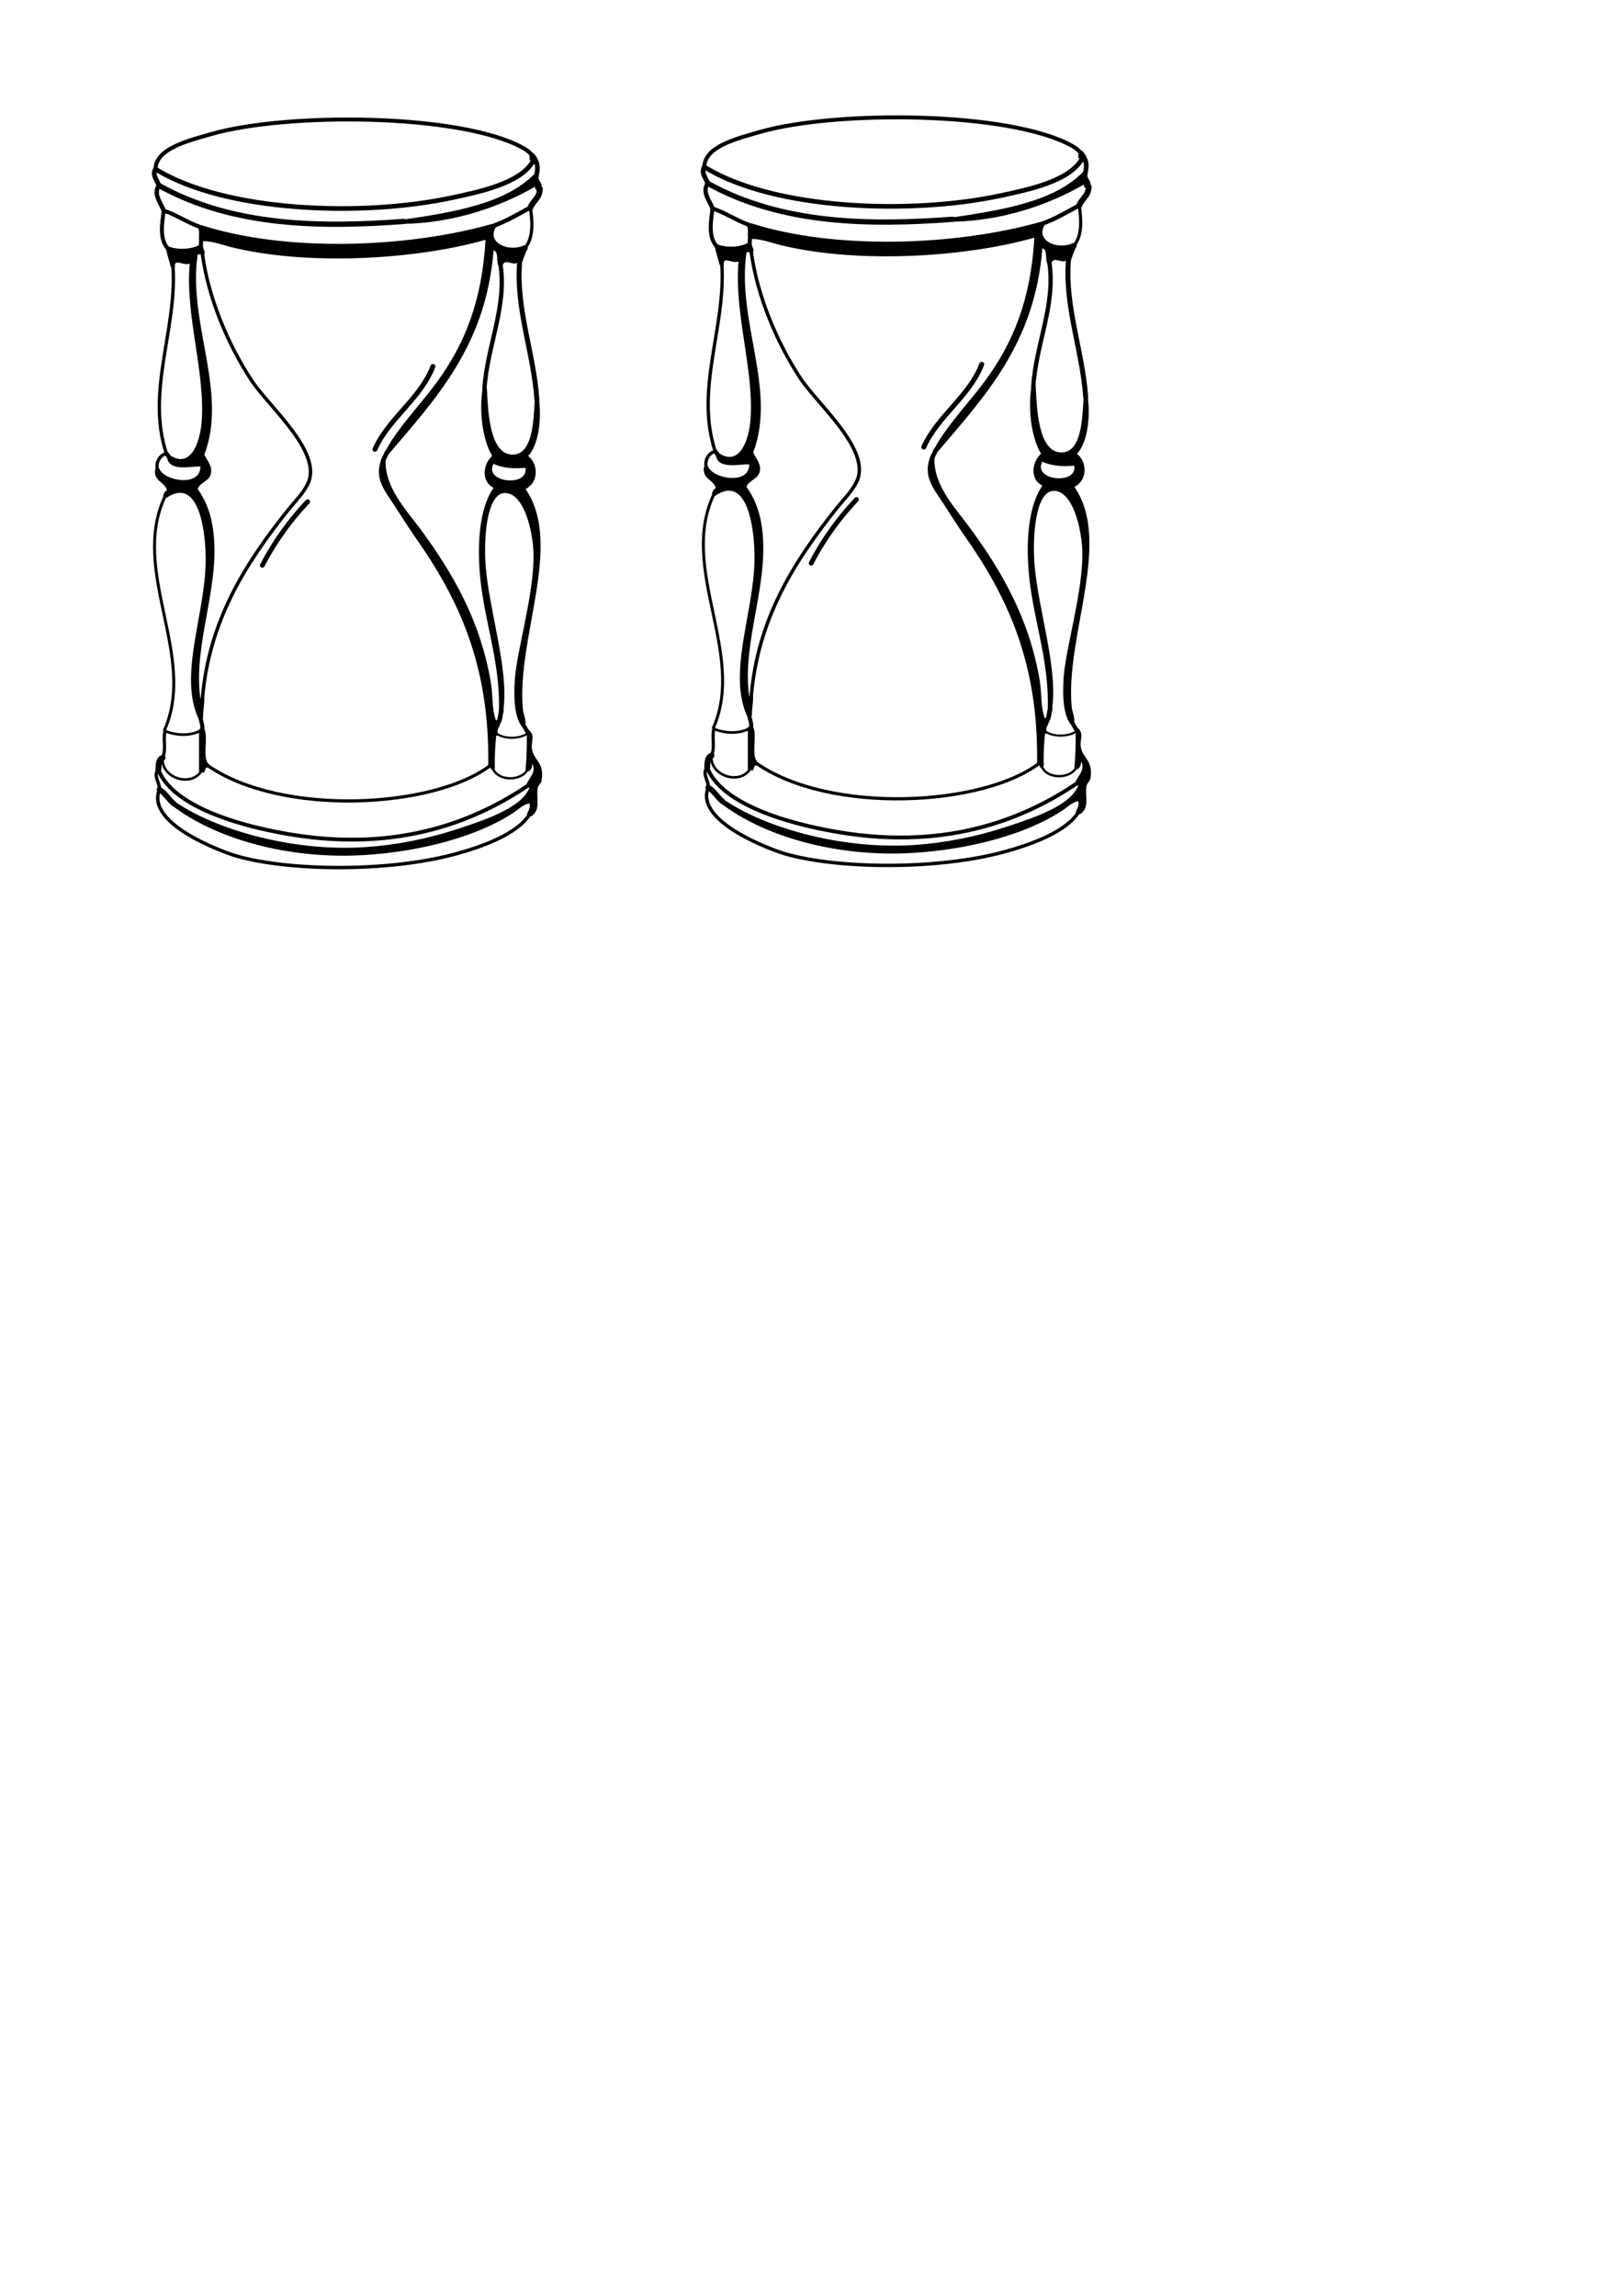 <?xml version="1.0" encoding="UTF-8" standalone="no"?>
<!-- Created with Inkscape (http://www.inkscape.org/) -->

<svg
   width="210mm"
   height="297mm"
   viewBox="0 0 210 297"
   version="1.1"
   id="svg1"
   inkscape:version="1.4 (86a8ad7, 2024-10-11)"
   sodipodi:docname="drawing.svg"
   xmlns:inkscape="http://www.inkscape.org/namespaces/inkscape"
   xmlns:sodipodi="http://sodipodi.sourceforge.net/DTD/sodipodi-0.dtd"
   xmlns="http://www.w3.org/2000/svg"
   xmlns:svg="http://www.w3.org/2000/svg">
  <sodipodi:namedview
     id="namedview1"
     pagecolor="#ffffff"
     bordercolor="#000000"
     borderopacity="0.25"
     inkscape:showpageshadow="2"
     inkscape:pageopacity="0.0"
     inkscape:pagecheckerboard="0"
     inkscape:deskcolor="#d1d1d1"
     inkscape:document-units="mm"
     inkscape:zoom="1.4378367"
     inkscape:cx="332.79162"
     inkscape:cy="264.98141"
     inkscape:window-width="1147"
     inkscape:window-height="1000"
     inkscape:window-x="-7"
     inkscape:window-y="0"
     inkscape:window-maximized="0"
     inkscape:current-layer="layer1"
     showgrid="true">
    <inkscape:grid
       id="grid49"
       units="mm"
       originx="0"
       originy="0"
       spacingx="1"
       spacingy="1"
       empcolor="#0099e5"
       empopacity="0.302"
       color="#0099e5"
       opacity="0.149"
       empspacing="5"
       enabled="true"
       visible="true" />
  </sodipodi:namedview>
  <defs
     id="defs1" />
  <g
     inkscape:label="Layer 1"
     inkscape:groupmode="layer"
     id="layer1">
    <g
       clip-rule="evenodd"
       fill-rule="evenodd"
       inkscape:label="johnny-automatic-hourglass.svg"
       transform="matrix(0.381,0,0,0.379,90.976,15.18)"
       id="g49">
      <path
         d="m 2.973,128.87 c 0.151,-1.056 0.464,-1.95 1.357,-2.263 -0.75,-3.021 -4.595,-2.949 -4.073,-7.242 l 0.83,0.226 0.528,-0.679 c 1.132,4.395 14.135,6.827 14.031,-0.453 -3.33,-0.156 -10.661,1.902 -11.315,-3.168 l 0.809,0.162 0.549,-0.614 c 6.901,4.244 9.93,-5.065 10.41,-11.768 C 17.321,86.008 10.457,66.909 12.026,49.21 9.779,50.061 6.526,47.092 7.047,50.568 L 6.368,50.342 5.689,50.568 C 5.084,48.307 4.352,46.172 3.879,43.779 l 0.679,0.227 0.226,-0.679 c 3.241,1.25 7.628,1.041 10.41,-0.453 l 0.528,0.679 0.83,-0.227 c -0.01,1.066 0.78,1.333 0.453,2.716 l -0.679,-0.227 -0.679,0.227 h -0.905 c -3.455,23.482 10.376,46.823 2.263,68.344 1.167,2.388 2.672,3.855 2.263,6.337 -0.468,2.841 -3.835,3.072 -4.526,5.431 2.565,3.491 4.21,7.844 4.979,12.22 3.46,19.7 -6.737,39.94 -4.074,59.292 l 0.679,0.227 0.679,-0.227 c -0.095,3.326 -0.433,3.763 -0.453,6.79 l -0.83,-0.227 -0.528,0.679 C 8.007,189.996 17.309,169.15 17.457,150.595 17.531,141.325 15.359,121.2 3.879,129.323 l -0.227,-0.679 -0.679,0.21 z"
         id="path3" />
      <path
         d="m 128.03,11.961 0.316,-0.77 c 1.097,0.865 1.917,2.005 2.264,3.621 l -0.809,-0.162 -0.55,0.614 h -0.452 l -0.032,-1.325 -1.326,-0.033 v -1.358 l 0.59,-0.587 z"
         id="path4" />
      <path
         d="m 129.78,19.112 0.83,-0.226 c -0.585,2.244 1.095,2.224 0.905,4.073 h -1.132 l -0.679,0.905 c -0.44,-0.012 -0.352,-0.554 -0.453,-0.905 -11.682,6.819 -27.62,12.424 -44.809,12.673 l 0.227,-0.83 -0.679,-0.528 c 17.706,-2.661 35.278,-5.457 45.261,-15.841 l 0.52,0.679 z"
         id="path5" />
      <path
         d="m 130.84,23.864 0.68,-0.905 c 0.53,0.073 0.382,0.825 0.452,1.358 l -1.132,-0.226 -1.131,-0.227 h 1.13 z"
         id="path6" />
      <path
         d="m 126.22,43.462 0.77,0.317 c -0.99,1.575 -1.517,3.613 -2.263,5.431 l -0.68,-0.226 -0.679,-0.227 c -1.282,1.389 -4.367,-1.455 -4.979,0.905 l -0.83,-0.226 -0.528,0.679 c -1.063,-1.35 0.12,-4.948 -1.81,-5.431 -2.561,32.593 -19.664,50.642 -35.757,69.702 l -0.528,-0.679 -0.829,0.226 c 3.882,-7.918 12.189,-16.511 17.651,-23.988 9.646,-13.205 15.498,-27.716 16.747,-48.882 -22.237,6.425 -58.575,9.118 -85.544,2.716 -3.496,-0.83 -7.005,-2.285 -10.41,-2.263 l -0.528,-0.679 -0.83,0.226 C 15.101,39.647 15.498,37.741 14.74,36.99 l 0.77,-0.317 0.588,-0.588 c 28.746,9.328 70.023,7.752 98.669,-0.453 l 0.589,0.588 0.77,0.317 c -3.677,5.711 4.738,8.898 9.505,6.336 l 0.6,0.582 z"
         id="path7" />
      <path
         d="m 129.93,95.604 0.68,-0.227 c 0.998,6.909 -0.067,15.604 -3.621,19.462 3.549,2.935 3.544,9.055 -0.905,11.315 12.994,18.855 -3.196,51.032 -0.905,75.133 0.155,1.638 0.951,2.999 0.905,4.979 l -0.589,0.588 -0.316,0.77 c -2.733,-2.982 -3.264,-9.626 -2.716,-16.747 0.775,-10.062 6.432,-28.595 6.337,-42.093 -0.055,-7.852 -3.235,-21.704 -9.958,-21.272 -6.003,0.385 -6.975,15.669 -6.336,24.44 1.176,16.163 8.343,36.662 5.884,50.693 l -0.528,-0.68 -0.83,0.227 c 0.477,-14.17 -3.217,-25.554 -5.431,-38.925 -2.179,-13.155 -2.243,-28.934 3.621,-37.566 -4.241,-2.013 -3.678,-8.062 -0.453,-10.863 -3.393,-5.626 -4.553,-15.793 -3.168,-23.536 l 0.527,0.679 0.83,-0.226 c 0.354,7.601 0.852,22.461 8.6,22.63 7.427,0.162 7.202,-13.13 7.694,-19.01 l 0.7,0.214 z m -3.85,23.306 c -3.729,0.244 -7.16,0.297 -10.862,-1.358 -3.52,6.3 11.84,8.14 10.86,1.36 z"
         id="path8" />
      <path
         d="m 126.91,209.21 0.527,-0.679 c 2.069,2.329 0.251,4.091 0.905,6.789 0.903,3.725 4.23,4.337 3.169,10.41 -0.158,0.9 -1.225,1.566 -1.358,2.716 -0.425,3.662 1.175,7.279 -2.263,9.505 l -0.55,-0.614 -0.809,0.161 c 0.152,-1.508 1.312,-2.008 0.905,-4.073 -2.137,0.332 -3.665,1.987 -5.431,3.168 -12.107,8.097 -31.438,13.316 -50.693,14.484 -26.244,1.591 -51.114,-5.783 -65.629,-17.2 l 0.86,-0.407 0.045,-0.95 c 13.047,9.38 39.497,17.563 65.176,15.842 10.465,-0.702 21.301,-2.864 31.683,-6.337 9.142,-3.059 21.46,-7.145 23.988,-14.031 -0.018,0.049 -0.407,-0.039 -0.452,0 l 0.227,-0.829 -0.68,-0.528 c 0.77,-1.806 3.409,-4.121 1.811,-6.789 0.022,1.38 -0.411,2.305 -1.357,2.716 l -0.227,-0.68 -0.679,0.227 c 0.333,-4.178 0.452,-6.015 0.452,-11.768 l 0.227,-0.679 -0.679,0.226 v -0.905 l 0.83,0.21 z"
         id="path9" />
      <path
         d="m 14.74,208.53 c 0.403,-0.2 0.81,-0.397 0.905,-0.905 l 0.679,0.227 0.679,0.226 c 1.524,3.153 -1.035,10.39 1.811,12.221 l -0.679,0.227 0.227,0.679 h -0.453 c -0.932,0.125 -0.426,1.687 -1.358,1.811 l -0.528,-0.679 -0.83,0.227 v -13.126 l -0.226,-0.453 -0.227,-0.46 z"
         id="path10" />
      <path
         d="m 114.09,220.52 -0.679,-0.227 c 0.502,-34.026 -10.021,-56.718 -24.894,-77.849 -1.977,-2.808 -4.42,-6.746 -6.79,-10.411 -3.502,-5.416 -7.241,-9.57 -4.525,-16.294 l 0.527,0.679 0.83,-0.227 c -0.404,9.475 7.322,17.45 11.768,23.536 10.877,14.889 20.368,31.044 23.989,52.503 0.728,4.315 0.255,9.256 1.811,13.126 -0.146,-0.36 0.224,-0.446 0.452,-0.453 l 0.316,0.77 0.589,0.589 c -0.195,1.218 -1.699,2.32 -0.453,3.62 h -0.452 v 0.453 h -0.452 c -0.325,3 -0.582,6.765 -0.453,11.315 l -0.679,-0.227 -0.227,0.679 c -0.491,-0.112 -0.307,-0.899 -0.905,-0.905 l 0.21,-0.68 z"
         id="path11" />
      <g
         fill="none"
         stroke="#000000"
         stroke-linecap="round"
         id="g48">
        <path
           d="M 74.938,112.58 C 79.572,102.006 90.456,95.285 94.626,84.292"
           stroke-width="1.667"
           id="path12" />
        <path
           d="m 1.086,119.59 c -0.629,-2.307 0.602,-4.96 3.018,-5.582"
           stroke-width="1.105"
           id="path13" />
        <path
           d="M 4.104,114.01 C -2.848,92.93 7.724,71.709 6.367,50.343"
           stroke-width="1.13"
           id="path14" />
        <path
           d="M 0.418,16.946 C 0.511,9.972 11.273,7.302 19.331,4.977 c 25.681,-7.411 84.631,-7.098 105.87,4.708 0.606,0.337 2.05,1.17 2.829,2.276"
           stroke-width="1.352"
           id="path15" />
        <path
           d="m 130.38,22.959 c 0.15,0.302 0.302,0.604 0.452,0.905"
           stroke-width="2.024"
           id="path16" />
        <path
           d="m 127.73,30.072 c 0.605,4.227 1.166,9.717 -1.513,13.391"
           stroke-width="1.072"
           id="path17" />
        <path
           d="M 3.651,208.76 C 3.599,208.632 3.547,208.505 3.495,208.378 14.588,182.974 -8.335,154.201 3.651,128.647"
           stroke-width="1.005"
           id="path18" />
        <path
           d="m 16.325,207.85 c 0.091,-1.245 -0.482,-2.396 -0.604,-3.621"
           stroke-width="1.375"
           id="path19" />
        <path
           d="m 3.651,208.76 c 3.54,1.409 7.72,1.732 11.315,0.226"
           stroke-width="0.901"
           id="path20" />
        <path
           d="m 0.418,16.946 c 23.656,14.674 70.213,16.352 100.69,9.753 8.874,-1.921 23.678,-4.885 27.658,-12.759"
           stroke-width="1.589"
           id="path21" />
        <path
           d="m 129.78,19.112 c 0.309,-1.48 0.566,-2.993 0.021,-4.461"
           stroke-width="1.589"
           id="path22" />
        <path
           d="m 0.418,16.946 c -1.216,1.961 0.543,3.784 1.164,5.593"
           stroke-width="1.614"
           id="path23" />
        <path
           d="M 1.583,22.539 C 26.708,36.595 56.609,36.895 84.669,34.803"
           stroke-width="1.798"
           id="path24" />
        <path
           d="m 1.583,22.539 c -2.062,2.93 0.65,5.875 1.616,8.567"
           stroke-width="1.482"
           id="path25" />
        <path
           d="m 3.199,31.106 c 4.223,1.389 8.076,4.07 12.311,5.567"
           stroke-width="1.367"
           id="path26" />
        <path
           d="m 127.73,30.072 c 0.762,-2.135 3.237,-3.518 3.104,-5.981"
           stroke-width="1.973"
           id="path27" />
        <path
           d="m 127.73,30.072 c -4.057,2.152 -8.053,4.619 -12.375,6.149"
           stroke-width="1.454"
           id="path28" />
        <path
           d="m 15.721,43.553 c 0.287,-0.882 -0.004,-1.836 0.302,-2.716"
           stroke-width="1.399"
           id="path29" />
        <path
           d="M 3.199,31.106 C 2.707,35.249 1.606,40.554 4.557,44.005"
           stroke-width="1.342"
           id="path30" />
        <path
           d="m 77.729,116.42 c 0.334,-0.937 0.893,-1.772 1.207,-2.716"
           stroke-width="1.515"
           id="path31" />
        <path
           d="m 116.9,205.68 c 0.69,-1.084 0.548,-2.504 0.966,-3.712"
           stroke-width="1.579"
           id="path32" />
        <path
           d="m 112.13,91.982 c 0.817,-14.309 7.693,-28.029 5.432,-42.545"
           stroke-width="1.458"
           id="path33" />
        <path
           d="m 16.325,197.89 c 2.173,-26.464 14.292,-45.959 29.182,-64.682 2.31,-2.904 5.129,-5.628 6.681,-8.937 C 57.24,113.502 38.879,98.04 32.968,88.963 25.07,76.844 18.405,61.189 16.325,45.817"
           stroke-width="1.177"
           id="path34" />
        <path
           d="m 4.104,114.01 c 0.352,0.363 0.756,0.935 1.035,1.444"
           stroke-width="1.449"
           id="path35" />
        <path
           d="M 129.93,95.604 C 128.911,79.987 122.836,64.82 124.046,48.985"
           stroke-width="1.686"
           id="path36" />
        <path
           d="m 116.58,209.89 c 3.08,1.671 7.21,1.479 10.184,-0.226"
           stroke-width="0.717"
           id="path37" />
        <path
           d="m 126.91,209.21 c -0.581,-0.733 -0.936,-1.576 -1.419,-2.354"
           stroke-width="1.411"
           id="path38" />
        <path
           d="m 3.651,208.76 c -0.753,2.972 0.497,6.268 -0.83,9.127"
           stroke-width="1.087"
           id="path39" />
        <path
           d="m 2.822,217.88 c -0.61,6.949 9.8,10.203 13.201,4.451"
           stroke-width="0.863"
           id="path40" />
        <path
           d="m 114.99,221.43 c 1.545,4.521 9.707,4.54 11.768,0.452"
           stroke-width="0.795"
           id="path41" />
        <path
           d="m 114.09,220.52 c -19.044,14.631 -70.846,17.536 -95.954,0"
           stroke-width="1.091"
           id="path42" />
        <path
           d="m 2.822,217.88 c -1.489,0.649 -1.309,2.632 -1.434,3.998"
           stroke-width="1.999"
           id="path43" />
        <path
           d="m 1.388,221.88 c 4.251,11.615 24.667,18.838 45.24,22.218 37.858,6.219 63.896,-5.583 80.587,-16.937"
           stroke-width="1.309"
           id="path44" />
        <path
           d="m 1.388,221.88 c -1.895,2.206 0.57,4.494 0.356,6.854"
           stroke-width="1.133"
           id="path45" />
        <path
           d="m 1.744,228.74 c 1.941,1.13 3.087,3.293 4.804,4.732"
           stroke-width="1.855"
           id="path46" />
        <path
           d="m 1.744,228.74 c -4.841,11.877 22.32,21.56 26.187,22.673 17.859,5.143 51.375,5.562 74.228,-0.667 8.707,-2.374 20.928,-6.673 25.185,-13.406"
           stroke-width="1.169"
           id="path47" />
        <path
           d="m 36.692,152.18 c 4.028,-7.869 9.336,-15.283 15.389,-21.725"
           stroke-width="1.626"
           id="path48" />
      </g>
    </g>
    <g
       clip-rule="evenodd"
       fill-rule="evenodd"
       inkscape:label="johnny-automatic-hourglass.svg"
       transform="matrix(0.381,0,0,0.379,19.963,15.458)"
       id="g49-5">
      <path
         d="m 2.973,128.87 c 0.151,-1.056 0.464,-1.95 1.357,-2.263 -0.75,-3.021 -4.595,-2.949 -4.073,-7.242 l 0.83,0.226 0.528,-0.679 c 1.132,4.395 14.135,6.827 14.031,-0.453 -3.33,-0.156 -10.661,1.902 -11.315,-3.168 l 0.809,0.162 0.549,-0.614 c 6.901,4.244 9.93,-5.065 10.41,-11.768 C 17.321,86.008 10.457,66.909 12.026,49.21 9.779,50.061 6.526,47.092 7.047,50.568 L 6.368,50.342 5.689,50.568 C 5.084,48.307 4.352,46.172 3.879,43.779 l 0.679,0.227 0.226,-0.679 c 3.241,1.25 7.628,1.041 10.41,-0.453 l 0.528,0.679 0.83,-0.227 c -0.01,1.066 0.78,1.333 0.453,2.716 l -0.679,-0.227 -0.679,0.227 h -0.905 c -3.455,23.482 10.376,46.823 2.263,68.344 1.167,2.388 2.672,3.855 2.263,6.337 -0.468,2.841 -3.835,3.072 -4.526,5.431 2.565,3.491 4.21,7.844 4.979,12.22 3.46,19.7 -6.737,39.94 -4.074,59.292 l 0.679,0.227 0.679,-0.227 c -0.095,3.326 -0.433,3.763 -0.453,6.79 l -0.83,-0.227 -0.528,0.679 C 8.007,189.996 17.309,169.15 17.457,150.595 17.531,141.325 15.359,121.2 3.879,129.323 l -0.227,-0.679 -0.679,0.21 z"
         id="path3-1" />
      <path
         d="m 128.03,11.961 0.316,-0.77 c 1.097,0.865 1.917,2.005 2.264,3.621 l -0.809,-0.162 -0.55,0.614 h -0.452 l -0.032,-1.325 -1.326,-0.033 v -1.358 l 0.59,-0.587 z"
         id="path4-7" />
      <path
         d="m 129.78,19.112 0.83,-0.226 c -0.585,2.244 1.095,2.224 0.905,4.073 h -1.132 l -0.679,0.905 c -0.44,-0.012 -0.352,-0.554 -0.453,-0.905 -11.682,6.819 -27.62,12.424 -44.809,12.673 l 0.227,-0.83 -0.679,-0.528 c 17.706,-2.661 35.278,-5.457 45.261,-15.841 l 0.52,0.679 z"
         id="path5-1" />
      <path
         d="m 130.84,23.864 0.68,-0.905 c 0.53,0.073 0.382,0.825 0.452,1.358 l -1.132,-0.226 -1.131,-0.227 h 1.13 z"
         id="path6-1" />
      <path
         d="m 126.22,43.462 0.77,0.317 c -0.99,1.575 -1.517,3.613 -2.263,5.431 l -0.68,-0.226 -0.679,-0.227 c -1.282,1.389 -4.367,-1.455 -4.979,0.905 l -0.83,-0.226 -0.528,0.679 c -1.063,-1.35 0.12,-4.948 -1.81,-5.431 -2.561,32.593 -19.664,50.642 -35.757,69.702 l -0.528,-0.679 -0.829,0.226 c 3.882,-7.918 12.189,-16.511 17.651,-23.988 9.646,-13.205 15.498,-27.716 16.747,-48.882 -22.237,6.425 -58.575,9.118 -85.544,2.716 -3.496,-0.83 -7.005,-2.285 -10.41,-2.263 l -0.528,-0.679 -0.83,0.226 C 15.101,39.647 15.498,37.741 14.74,36.99 l 0.77,-0.317 0.588,-0.588 c 28.746,9.328 70.023,7.752 98.669,-0.453 l 0.589,0.588 0.77,0.317 c -3.677,5.711 4.738,8.898 9.505,6.336 l 0.6,0.582 z"
         id="path7-5" />
      <path
         d="m 129.93,95.604 0.68,-0.227 c 0.998,6.909 -0.067,15.604 -3.621,19.462 3.549,2.935 3.544,9.055 -0.905,11.315 12.994,18.855 -3.196,51.032 -0.905,75.133 0.155,1.638 0.951,2.999 0.905,4.979 l -0.589,0.588 -0.316,0.77 c -2.733,-2.982 -3.264,-9.626 -2.716,-16.747 0.775,-10.062 6.432,-28.595 6.337,-42.093 -0.055,-7.852 -3.235,-21.704 -9.958,-21.272 -6.003,0.385 -6.975,15.669 -6.336,24.44 1.176,16.163 8.343,36.662 5.884,50.693 l -0.528,-0.68 -0.83,0.227 c 0.477,-14.17 -3.217,-25.554 -5.431,-38.925 -2.179,-13.155 -2.243,-28.934 3.621,-37.566 -4.241,-2.013 -3.678,-8.062 -0.453,-10.863 -3.393,-5.626 -4.553,-15.793 -3.168,-23.536 l 0.527,0.679 0.83,-0.226 c 0.354,7.601 0.852,22.461 8.6,22.63 7.427,0.162 7.202,-13.13 7.694,-19.01 l 0.7,0.214 z m -3.85,23.306 c -3.729,0.244 -7.16,0.297 -10.862,-1.358 -3.52,6.3 11.84,8.14 10.86,1.36 z"
         id="path8-2" />
      <path
         d="m 126.91,209.21 0.527,-0.679 c 2.069,2.329 0.251,4.091 0.905,6.789 0.903,3.725 4.23,4.337 3.169,10.41 -0.158,0.9 -1.225,1.566 -1.358,2.716 -0.425,3.662 1.175,7.279 -2.263,9.505 l -0.55,-0.614 -0.809,0.161 c 0.152,-1.508 1.312,-2.008 0.905,-4.073 -2.137,0.332 -3.665,1.987 -5.431,3.168 -12.107,8.097 -31.438,13.316 -50.693,14.484 -26.244,1.591 -51.114,-5.783 -65.629,-17.2 l 0.86,-0.407 0.045,-0.95 c 13.047,9.38 39.497,17.563 65.176,15.842 10.465,-0.702 21.301,-2.864 31.683,-6.337 9.142,-3.059 21.46,-7.145 23.988,-14.031 -0.018,0.049 -0.407,-0.039 -0.452,0 l 0.227,-0.829 -0.68,-0.528 c 0.77,-1.806 3.409,-4.121 1.811,-6.789 0.022,1.38 -0.411,2.305 -1.357,2.716 l -0.227,-0.68 -0.679,0.227 c 0.333,-4.178 0.452,-6.015 0.452,-11.768 l 0.227,-0.679 -0.679,0.226 v -0.905 l 0.83,0.21 z"
         id="path9-7" />
      <path
         d="m 14.74,208.53 c 0.403,-0.2 0.81,-0.397 0.905,-0.905 l 0.679,0.227 0.679,0.226 c 1.524,3.153 -1.035,10.39 1.811,12.221 l -0.679,0.227 0.227,0.679 h -0.453 c -0.932,0.125 -0.426,1.687 -1.358,1.811 l -0.528,-0.679 -0.83,0.227 v -13.126 l -0.226,-0.453 -0.227,-0.46 z"
         id="path10-6" />
      <path
         d="m 114.09,220.52 -0.679,-0.227 c 0.502,-34.026 -10.021,-56.718 -24.894,-77.849 -1.977,-2.808 -4.42,-6.746 -6.79,-10.411 -3.502,-5.416 -7.241,-9.57 -4.525,-16.294 l 0.527,0.679 0.83,-0.227 c -0.404,9.475 7.322,17.45 11.768,23.536 10.877,14.889 20.368,31.044 23.989,52.503 0.728,4.315 0.255,9.256 1.811,13.126 -0.146,-0.36 0.224,-0.446 0.452,-0.453 l 0.316,0.77 0.589,0.589 c -0.195,1.218 -1.699,2.32 -0.453,3.62 h -0.452 v 0.453 h -0.452 c -0.325,3 -0.582,6.765 -0.453,11.315 l -0.679,-0.227 -0.227,0.679 c -0.491,-0.112 -0.307,-0.899 -0.905,-0.905 l 0.21,-0.68 z"
         id="path11-1" />
      <g
         fill="none"
         stroke="#000000"
         stroke-linecap="round"
         id="g48-4">
        <path
           d="M 74.938,112.58 C 79.572,102.006 90.456,95.285 94.626,84.292"
           stroke-width="1.667"
           id="path12-2" />
        <path
           d="m 1.086,119.59 c -0.629,-2.307 0.602,-4.96 3.018,-5.582"
           stroke-width="1.105"
           id="path13-3" />
        <path
           d="M 4.104,114.01 C -2.848,92.93 7.724,71.709 6.367,50.343"
           stroke-width="1.13"
           id="path14-2" />
        <path
           d="M 0.418,16.946 C 0.511,9.972 11.273,7.302 19.331,4.977 c 25.681,-7.411 84.631,-7.098 105.87,4.708 0.606,0.337 2.05,1.17 2.829,2.276"
           stroke-width="1.352"
           id="path15-2" />
        <path
           d="m 130.38,22.959 c 0.15,0.302 0.302,0.604 0.452,0.905"
           stroke-width="2.024"
           id="path16-1" />
        <path
           d="m 127.73,30.072 c 0.605,4.227 1.166,9.717 -1.513,13.391"
           stroke-width="1.072"
           id="path17-6" />
        <path
           d="M 3.651,208.76 C 3.599,208.632 3.547,208.505 3.495,208.378 14.588,182.974 -8.335,154.201 3.651,128.647"
           stroke-width="1.005"
           id="path18-8" />
        <path
           d="m 16.325,207.85 c 0.091,-1.245 -0.482,-2.396 -0.604,-3.621"
           stroke-width="1.375"
           id="path19-5" />
        <path
           d="m 3.651,208.76 c 3.54,1.409 7.72,1.732 11.315,0.226"
           stroke-width="0.901"
           id="path20-7" />
        <path
           d="m 0.418,16.946 c 23.656,14.674 70.213,16.352 100.69,9.753 8.874,-1.921 23.678,-4.885 27.658,-12.759"
           stroke-width="1.589"
           id="path21-6" />
        <path
           d="m 129.78,19.112 c 0.309,-1.48 0.566,-2.993 0.021,-4.461"
           stroke-width="1.589"
           id="path22-1" />
        <path
           d="m 0.418,16.946 c -1.216,1.961 0.543,3.784 1.164,5.593"
           stroke-width="1.614"
           id="path23-8" />
        <path
           d="M 1.583,22.539 C 26.708,36.595 56.609,36.895 84.669,34.803"
           stroke-width="1.798"
           id="path24-9" />
        <path
           d="m 1.583,22.539 c -2.062,2.93 0.65,5.875 1.616,8.567"
           stroke-width="1.482"
           id="path25-2" />
        <path
           d="m 3.199,31.106 c 4.223,1.389 8.076,4.07 12.311,5.567"
           stroke-width="1.367"
           id="path26-7" />
        <path
           d="m 127.73,30.072 c 0.762,-2.135 3.237,-3.518 3.104,-5.981"
           stroke-width="1.973"
           id="path27-9" />
        <path
           d="m 127.73,30.072 c -4.057,2.152 -8.053,4.619 -12.375,6.149"
           stroke-width="1.454"
           id="path28-5" />
        <path
           d="m 15.721,43.553 c 0.287,-0.882 -0.004,-1.836 0.302,-2.716"
           stroke-width="1.399"
           id="path29-4" />
        <path
           d="M 3.199,31.106 C 2.707,35.249 1.606,40.554 4.557,44.005"
           stroke-width="1.342"
           id="path30-3" />
        <path
           d="m 77.729,116.42 c 0.334,-0.937 0.893,-1.772 1.207,-2.716"
           stroke-width="1.515"
           id="path31-1" />
        <path
           d="m 116.9,205.68 c 0.69,-1.084 0.548,-2.504 0.966,-3.712"
           stroke-width="1.579"
           id="path32-2" />
        <path
           d="m 112.13,91.982 c 0.817,-14.309 7.693,-28.029 5.432,-42.545"
           stroke-width="1.458"
           id="path33-3" />
        <path
           d="m 16.325,197.89 c 2.173,-26.464 14.292,-45.959 29.182,-64.682 2.31,-2.904 5.129,-5.628 6.681,-8.937 C 57.24,113.502 38.879,98.04 32.968,88.963 25.07,76.844 18.405,61.189 16.325,45.817"
           stroke-width="1.177"
           id="path34-3" />
        <path
           d="m 4.104,114.01 c 0.352,0.363 0.756,0.935 1.035,1.444"
           stroke-width="1.449"
           id="path35-4" />
        <path
           d="M 129.93,95.604 C 128.911,79.987 122.836,64.82 124.046,48.985"
           stroke-width="1.686"
           id="path36-1" />
        <path
           d="m 116.58,209.89 c 3.08,1.671 7.21,1.479 10.184,-0.226"
           stroke-width="0.717"
           id="path37-1" />
        <path
           d="m 126.91,209.21 c -0.581,-0.733 -0.936,-1.576 -1.419,-2.354"
           stroke-width="1.411"
           id="path38-3" />
        <path
           d="m 3.651,208.76 c -0.753,2.972 0.497,6.268 -0.83,9.127"
           stroke-width="1.087"
           id="path39-8" />
        <path
           d="m 2.822,217.88 c -0.61,6.949 9.8,10.203 13.201,4.451"
           stroke-width="0.863"
           id="path40-7" />
        <path
           d="m 114.99,221.43 c 1.545,4.521 9.707,4.54 11.768,0.452"
           stroke-width="0.795"
           id="path41-4" />
        <path
           d="m 114.09,220.52 c -19.044,14.631 -70.846,17.536 -95.954,0"
           stroke-width="1.091"
           id="path42-2" />
        <path
           d="m 2.822,217.88 c -1.489,0.649 -1.309,2.632 -1.434,3.998"
           stroke-width="1.999"
           id="path43-7" />
        <path
           d="m 1.388,221.88 c 4.251,11.615 24.667,18.838 45.24,22.218 37.858,6.219 63.896,-5.583 80.587,-16.937"
           stroke-width="1.309"
           id="path44-7" />
        <path
           d="m 1.388,221.88 c -1.895,2.206 0.57,4.494 0.356,6.854"
           stroke-width="1.133"
           id="path45-9" />
        <path
           d="m 1.744,228.74 c 1.941,1.13 3.087,3.293 4.804,4.732"
           stroke-width="1.855"
           id="path46-3" />
        <path
           d="m 1.744,228.74 c -4.841,11.877 22.32,21.56 26.187,22.673 17.859,5.143 51.375,5.562 74.228,-0.667 8.707,-2.374 20.928,-6.673 25.185,-13.406"
           stroke-width="1.169"
           id="path47-1" />
        <path
           d="m 36.692,152.18 c 4.028,-7.869 9.336,-15.283 15.389,-21.725"
           stroke-width="1.626"
           id="path48-9" />
      </g>
    </g>
  </g>
</svg>
